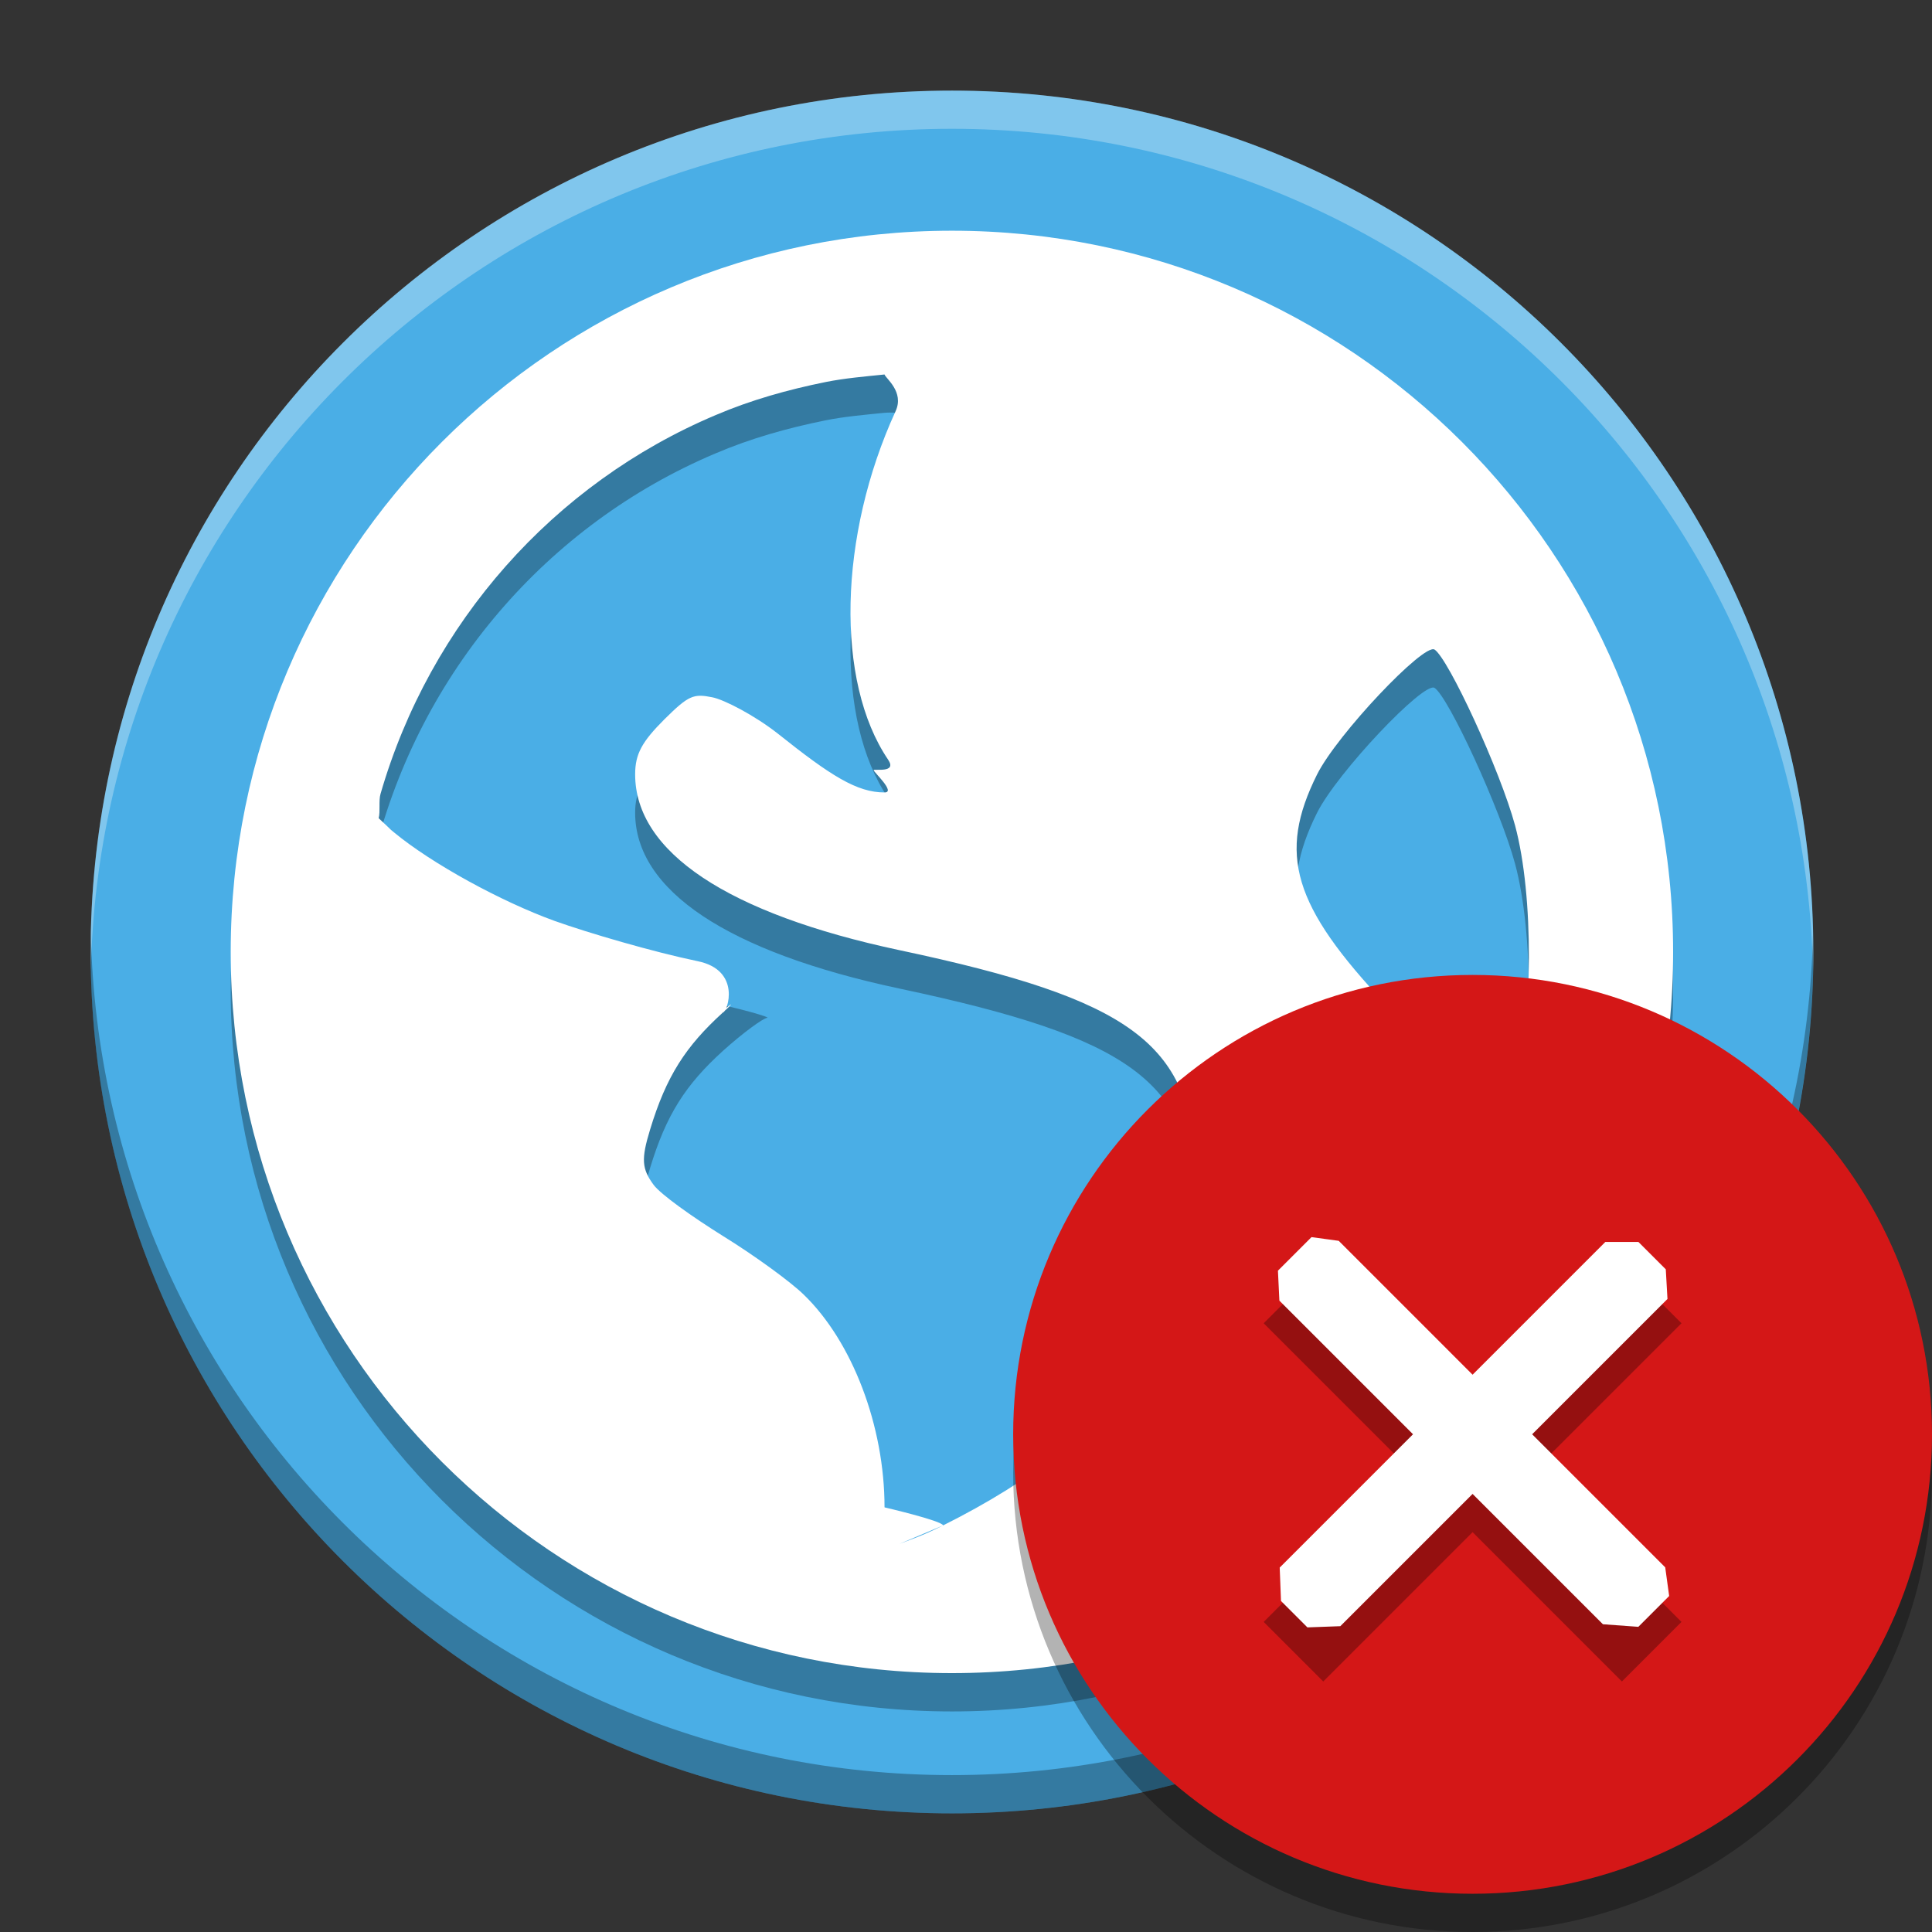 <?xml version="1.0" encoding="UTF-8" standalone="no"?>
<svg
   width="32"
   height="32"
   version="1.1"
   viewBox="0 0 24 24"
   id="svg37499"
   sodipodi:docname="offline.svg"
   inkscape:version="1.1.2 (0a00cf5339, 2022-02-04)"
   xmlns:inkscape="http://www.inkscape.org/namespaces/inkscape"
   xmlns:sodipodi="http://sodipodi.sourceforge.net/DTD/sodipodi-0.dtd"
   xmlns="http://www.w3.org/2000/svg"
   xmlns:svg="http://www.w3.org/2000/svg">
  <rect x="0" y="0" width="24" height="24" fill="#333333" stroke="none"/>
  <defs
     id="defs37503" />
  <sodipodi:namedview
     id="namedview37501"
     pagecolor="#ffffff"
     bordercolor="#666666"
     borderopacity="1.0"
     inkscape:pageshadow="2"
     inkscape:pageopacity="0.0"
     inkscape:pagecheckerboard="0"
     showgrid="false"
     inkscape:zoom="25.84375"
     inkscape:cx="16"
     inkscape:cy="16"
     inkscape:window-width="1822"
     inkscape:window-height="928"
     inkscape:window-x="0"
     inkscape:window-y="35"
     inkscape:window-maximized="1"
     inkscape:current-layer="svg37499" />
  <path
     d="m22.526 11.826c0-5.91-4.79-10.7-10.7-10.7-5.91 0-10.7 4.79-10.7 10.7 0 5.91 4.79 10.7 10.7 10.7 5.91 0 10.7-4.79 10.7-10.7z"
     fill="#4aaee6"
     stroke-width=".679"
     id="path37481" />
  <path
     d="m11.825 3.342c-4.949 0-8.959 4.01-8.959 8.959 0 4.949 4.01 8.959 8.959 8.959 4.949 0 8.959-4.01 8.959-8.959 0-4.949-4.01-8.959-8.959-8.959zm-0.837 1.786c0.096-0.009 0.218 0.006 0.317 0 0.012 0.047-0.068 0.215-0.18 0.457-0.709 1.546-0.75 3.357-0.093 4.327 0.118 0.174 0.227 0.342 0.227 0.364 0 0.022-0.128 0.044-0.271 0.044-0.342 0-0.666-0.205-1.322-0.728-0.292-0.23-0.672-0.426-0.818-0.454-0.233-0.047-0.292-0.025-0.594 0.274-0.277 0.277-0.364 0.429-0.364 0.684 0 0.964 1.148 1.73 3.282 2.184 2.893 0.613 3.606 1.163 3.686 2.685 0.1 1.91-0.915 3.347-3.142 4.461-0.264 0.134-0.436 0.187-0.544 0.23-0.05-0.003-0.09 0.006-0.14 0-0.019-0.059-0.044-0.196-0.044-0.454 0-1.014-0.401-2.059-1.002-2.641-0.162-0.159-0.613-0.488-1.002-0.728-0.389-0.243-0.778-0.52-0.865-0.638-0.146-0.199-0.156-0.317-0.044-0.684 0.202-0.666 0.442-1.036 0.908-1.459 0.246-0.221 0.492-0.401 0.547-0.408 0.053-0.003-0.314-0.115-0.865-0.227-0.554-0.115-1.363-0.352-1.779-0.501-0.762-0.277-1.792-0.859-2.184-1.275-0.019-0.019-0.031-0.031-0.047-0.047 0.563-2.24 2.14-4.078 4.234-4.962 0.439-0.187 0.89-0.314 1.369-0.411 0.236-0.047 0.482-0.068 0.728-0.093zm6.831 3.416c0.171 0.106 0.818 1.506 1.002 2.187 0.236 0.88 0.221 2.405 0 3.279-0.084 0.333-0.193 0.644-0.23 0.681-0.034 0.04-0.168-0.18-0.32-0.451-0.152-0.271-0.638-0.849-1.045-1.275-1.17-1.238-1.356-1.882-0.865-2.868 0.249-0.498 1.325-1.633 1.459-1.552z"
     opacity=".3"
     stroke-width=".796"
     id="path37483" />
  <path
     d="m 11.825,2.866 c -4.949,0 -8.959,4.01 -8.959,8.959 0,4.949 4.01,8.959 8.959,8.959 4.949,0 8.959,-4.01 8.959,-8.959 0,-4.949 -4.01,-8.959 -8.959,-8.959 z m -0.837,1.786 c 0.096,-0.009 -0.1,0.006 0,0 0.012,0.047 0.249,0.215 0.137,0.457 -0.709,1.546 -0.75,3.357 -0.093,4.327 0.118,0.174 -0.179,0.11 -0.179,0.132 0,0.022 0.278,0.276 0.135,0.276 -0.342,0 -0.666,-0.205 -1.322,-0.728 C 9.374,8.886 8.994,8.69 8.848,8.662 8.615,8.615 8.555,8.637 8.254,8.935 c -0.277,0.277 -0.364,0.429 -0.364,0.684 0,0.964 1.148,1.73 3.282,2.184 2.893,0.613 3.606,1.163 3.686,2.685 0.1,1.91 -0.915,3.347 -3.142,4.461 -0.264,0.134 -0.436,0.187 -0.544,0.23 l 0.544,-0.23 c -0.019,-0.059 -0.728,-0.224 -0.728,-0.224 0,-1.014 -0.401,-2.059 -1.002,-2.641 -0.162,-0.159 -0.613,-0.488 -1.002,-0.728 -0.389,-0.243 -0.778,-0.52 -0.865,-0.638 -0.146,-0.199 -0.156,-0.317 -0.044,-0.684 0.202,-0.666 0.442,-1.036 0.908,-1.459 0.246,-0.221 -0.056,0.006 0,0 0.053,-0.003 0.233,-0.523 -0.317,-0.635 -0.554,-0.115 -1.363,-0.352 -1.779,-0.501 -0.661,-0.24 -1.522,-0.709 -1.995,-1.101 -0.073,-0.06 0,0 -0.188,-0.174 0,0 0.022,-0.302 0,0 C 4.726,10.079 4.702,9.947 4.727,9.862 5.342,7.738 6.878,6.005 8.891,5.156 c 0.439,-0.187 0.89,-0.314 1.369,-0.411 0.236,-0.047 0.482,-0.068 0.728,-0.093 z m 6.831,3.416 c 0.171,0.106 0.818,1.506 1.002,2.187 0.236,0.88 0.221,2.405 0,3.279 -0.084,0.333 -0.193,0.644 -0.23,0.681 -0.034,0.04 -0.168,-0.18 -0.32,-0.451 -0.152,-0.271 -0.638,-0.849 -1.045,-1.275 -1.17,-1.238 -1.356,-1.882 -0.865,-2.868 0.249,-0.498 1.325,-1.633 1.459,-1.552 z"
     fill="#ffffff"
     stroke-width="0.796"
     id="path37485"
     sodipodi:nodetypes="sssssccccsscccscccccsccccccccsccsccccccccccccc" />
  <path
     d="m11.825 1.125c-5.91 0-10.7 4.79-10.7 10.7 0 0.079 0.001 0.159 0.003 0.238 0.126-5.8 4.867-10.463 10.697-10.463 5.831 0 10.571 4.662 10.697 10.463 0.002-0.079 0.003-0.158 0.003-0.238 0-5.91-4.79-10.7-10.7-10.7z"
     fill="#fff"
     opacity=".3"
     stroke-width=".679"
     id="path37487" />
  <path
     d="m1.128 11.588c-0.002 0.079-0.003 0.158-0.003 0.238 0 5.91 4.79 10.7 10.7 10.7 5.91 0 10.7-4.79 10.7-10.7 0-0.079-0.001-0.159-0.003-0.238-0.126 5.8-4.867 10.463-10.697 10.463-5.83 0-10.571-4.662-10.697-10.463z"
     opacity=".3"
     stroke-width=".679"
     id="path37489" />
  <path
     d="m24 18.293c0-3.152-2.555-5.707-5.707-5.707-3.152 0-5.707 2.555-5.707 5.707s2.555 5.707 5.707 5.707c3.152 0 5.707-2.555 5.707-5.707z"
     opacity=".3"
     stroke-width=".07"
     id="path37491" />
  <path
     d="m24 17.818c0-3.152-2.555-5.707-5.707-5.707-3.152 0-5.707 2.555-5.707 5.707s2.555 5.707 5.707 5.707c3.152 0 5.707-2.555 5.707-5.707z"
     fill="#d41717"
     stroke-width=".07"
     id="path37493" />
  <path
     d="m16.438 15.698-0.74 0.74 1.855 1.855-1.855 1.855 0.74 0.74 1.855-1.855 1.855 1.855 0.74-0.74-1.855-1.855 1.855-1.855-0.74-0.74-1.855 1.855z"
     opacity=".3"
     stroke-width=".699"
     id="path37495" />
  <path
     d="m 16.292,15.368 v 0 l -0.417,0.417 v 0 l 0.018,0.372 1.66,1.66 -1.656,1.656 0.016,0.415 v 0 l 0.328,0.328 v 0 l 0.409,-0.015 1.643,-1.643 1.619,1.619 0.44,0.032 v 0 l 0.383,-0.383 v 0 l -0.049,-0.356 -1.653,-1.653 1.681,-1.681 -0.021,-0.368 v 0 l -0.34,-0.34 -0.411,-2.6e-5 v 0 L 18.293,17.077 16.63,15.414 Z"
     fill="#ffffff"
     stroke-width="0.699"
     id="path37497"
     sodipodi:nodetypes="ccccccccccccccccccccccccccccc" />
</svg>

